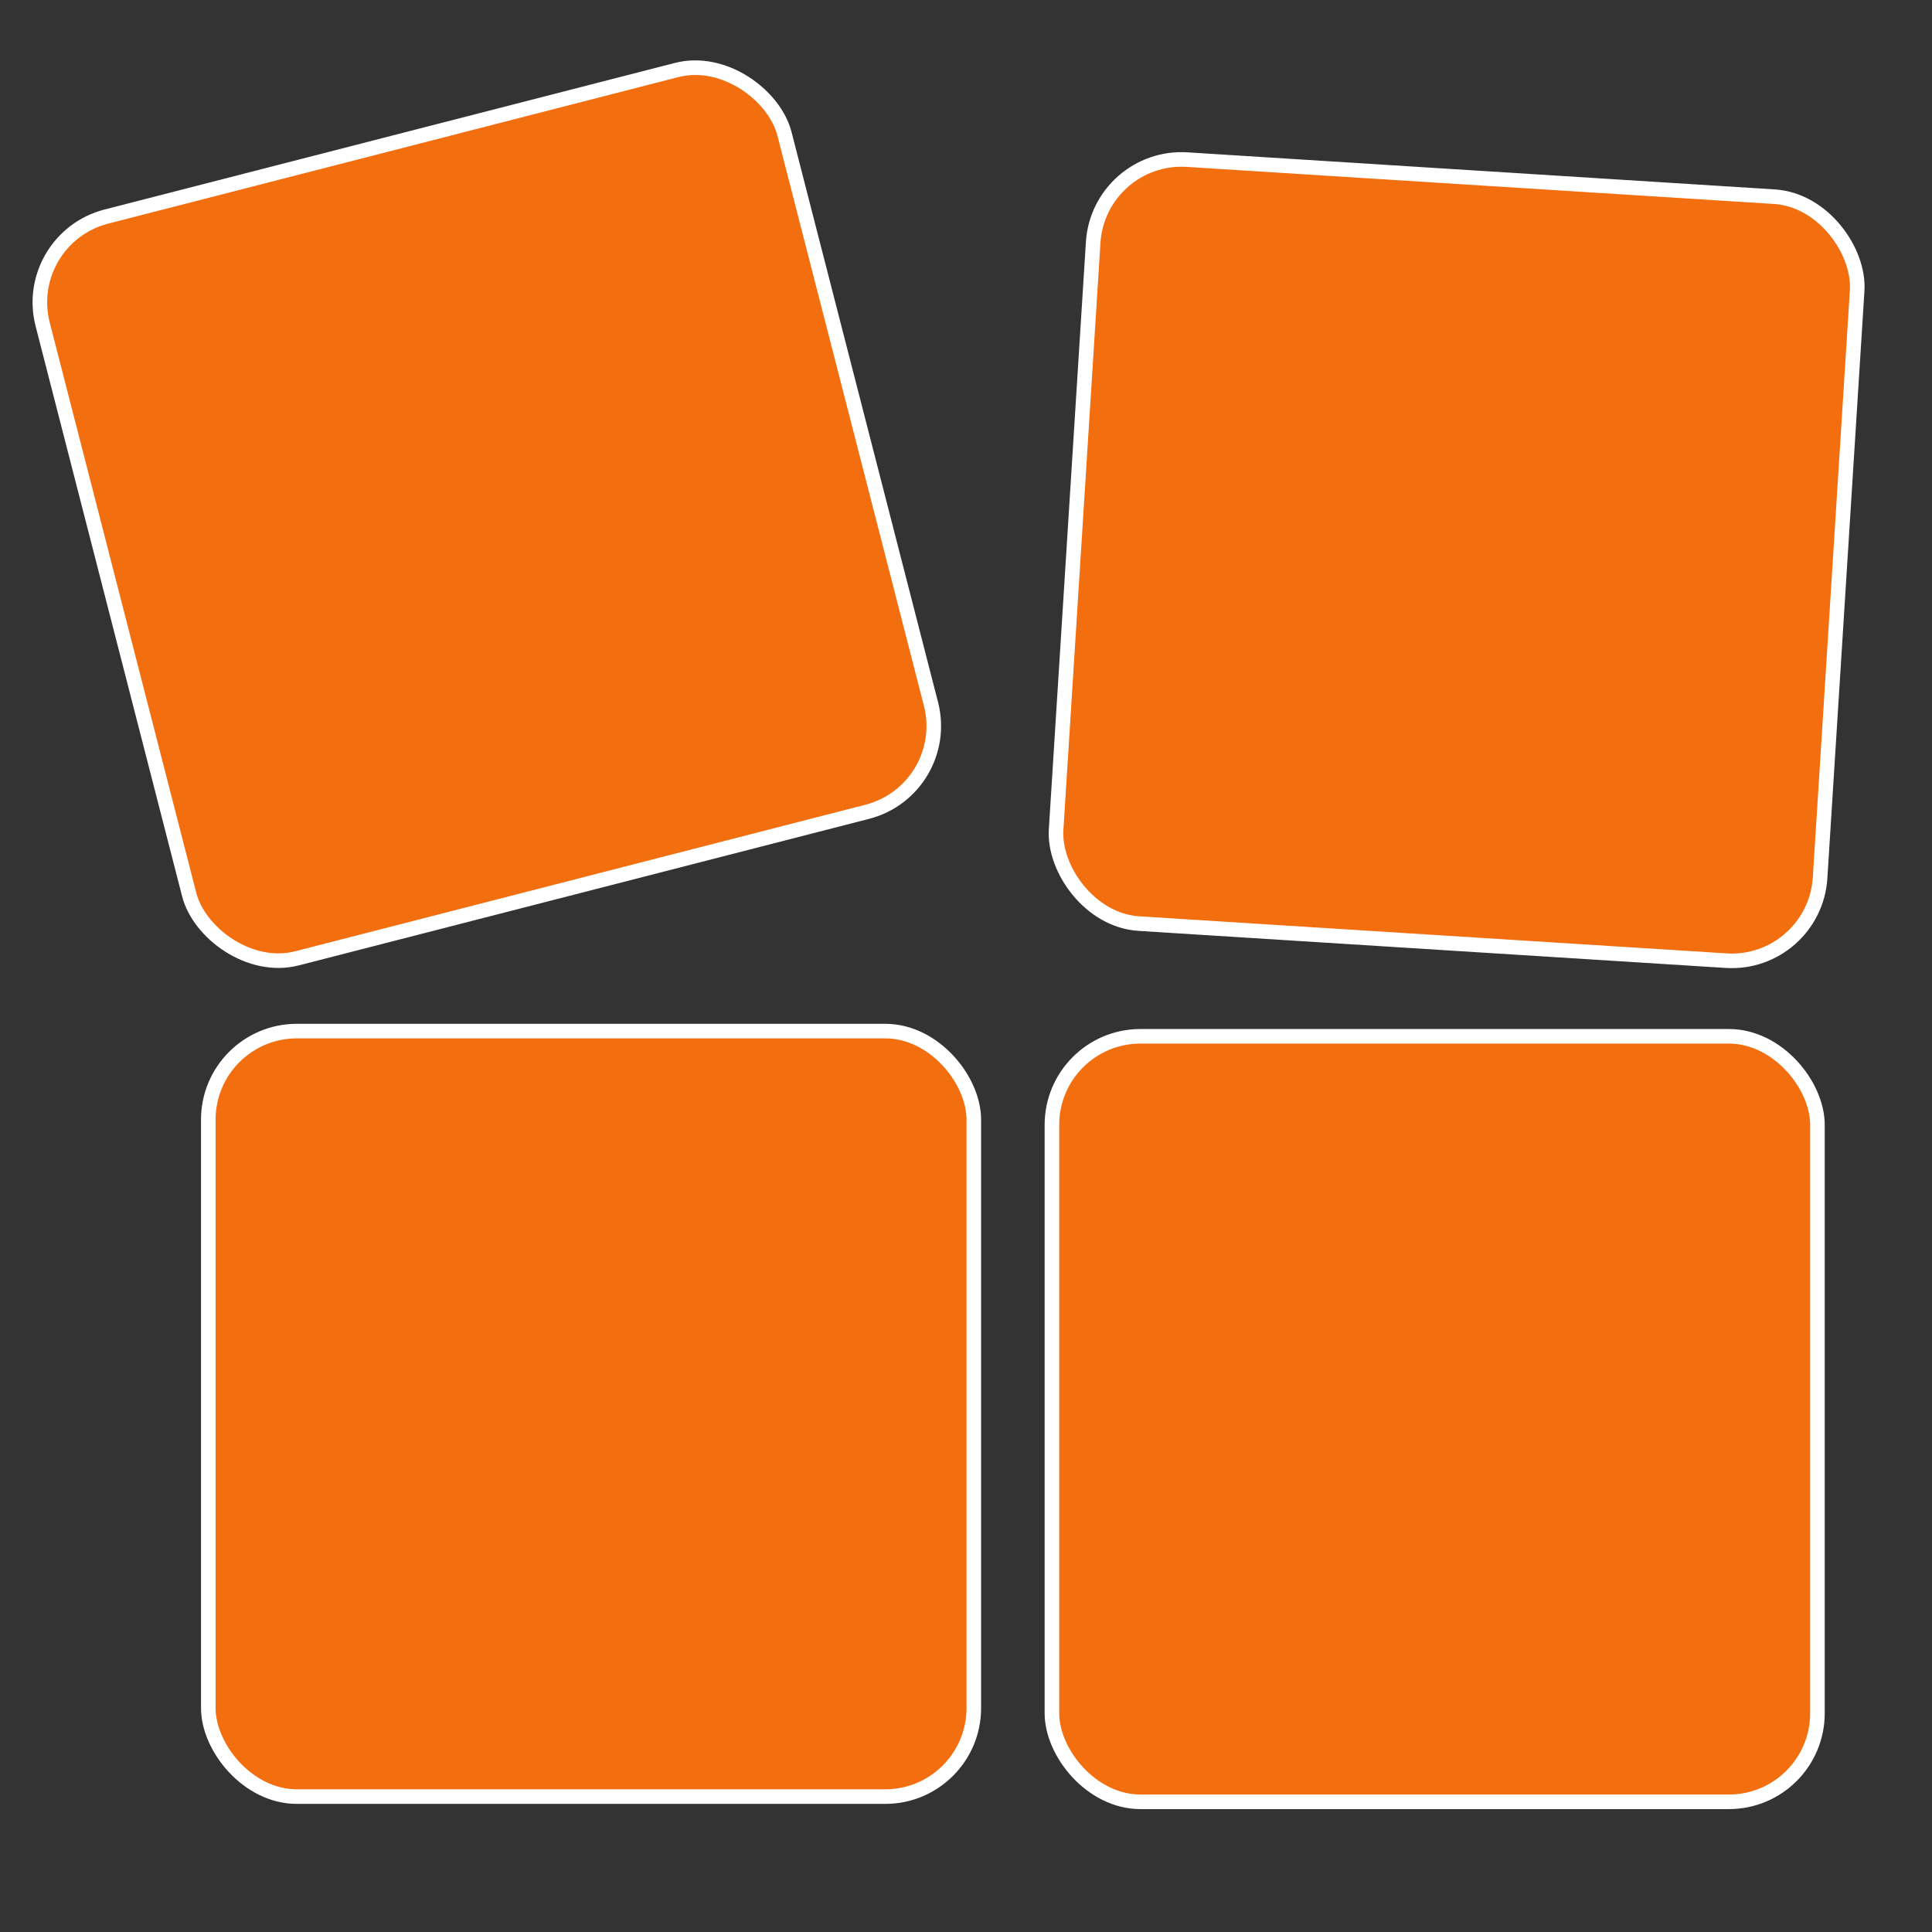 <?xml version="1.0" encoding="UTF-8" standalone="no"?>
<!-- Created with Inkscape (http://www.inkscape.org/) -->

<svg
   xmlns:dc="http://purl.org/dc/elements/1.1/"
   xmlns:cc="http://creativecommons.org/ns#"
   xmlns:rdf="http://www.w3.org/1999/02/22-rdf-syntax-ns#"
   xmlns:svg="http://www.w3.org/2000/svg"
   xmlns="http://www.w3.org/2000/svg"
   xmlns:sodipodi="http://sodipodi.sourceforge.net/DTD/sodipodi-0.dtd"
   xmlns:inkscape="http://www.inkscape.org/namespaces/inkscape"
   width="530"
   height="530"
   id="svg2"
   version="1.1"
   inkscape:version="0.48.4 r9939"
   sodipodi:docname="bricks.svg"
   inkscape:export-filename="/home/gioyik/Pictures/bricks-color.png"
   inkscape:export-xdpi="90"
   inkscape:export-ydpi="90">
  <rect width="100%" height="100%" fill="#333333" stroke="none"/>
  <defs
     id="defs4" />
  <sodipodi:namedview
     id="base"
     pagecolor="#ffffff"
     bordercolor="#666666"
     borderopacity="1.0"
     inkscape:pageopacity="0.0"
     inkscape:pageshadow="2"
     inkscape:zoom="0.7"
     inkscape:cx="167.34511"
     inkscape:cy="244.03158"
     inkscape:document-units="px"
     inkscape:current-layer="layer1"
     showgrid="false"
     inkscape:window-width="1280"
     inkscape:window-height="734"
     inkscape:window-x="0"
     inkscape:window-y="27"
     inkscape:window-maximized="1" />
  <g
     inkscape:label="Layer 1"
     inkscape:groupmode="layer"
     id="layer1"
     transform="translate(0,-522.362)">
    <rect
       style="fill:#f36e0e;stroke:#ffffff;stroke-width:4;stroke-linecap:butt;stroke-linejoin:round;stroke-miterlimit:4;stroke-opacity:1;stroke-dasharray:none;fill-opacity:1"
       id="rect3998"
       width="210"
       height="210"
       x="-140.746"
       y="570.451"
       ry="24.286"
       transform="matrix(0.969,-0.249,0.249,0.969,0,0)" />
    <rect
       ry="24.286"
       y="544.515"
       x="336.397"
       height="210"
       width="210"
       id="rect4000"
       style="fill:#f36e0e;stroke:#ffffff;stroke-width:4;stroke-linecap:butt;stroke-linejoin:round;stroke-miterlimit:4;stroke-opacity:1;stroke-dasharray:none;fill-opacity:1"
       transform="matrix(0.998,0.063,-0.063,0.998,0,0)" />
    <rect
       ry="24.286"
       y="805.219"
       x="57.143"
       height="210"
       width="210"
       id="rect4002"
       style="fill:#f36e0e;fill-opacity:1;fill-rule:nonzero;stroke:#ffffff;stroke-width:4;stroke-linecap:butt;stroke-linejoin:round;stroke-miterlimit:4;stroke-opacity:1;stroke-dasharray:none" />
    <rect
       style="fill:#f36e0e;fill-opacity:1;fill-rule:nonzero;stroke:#ffffff;stroke-width:4;stroke-linecap:butt;stroke-linejoin:round;stroke-miterlimit:4;stroke-opacity:1;stroke-dasharray:none"
       id="rect4004"
       width="210"
       height="210"
       x="288.571"
       y="806.648"
       ry="24.286" />
  </g>
</svg>
